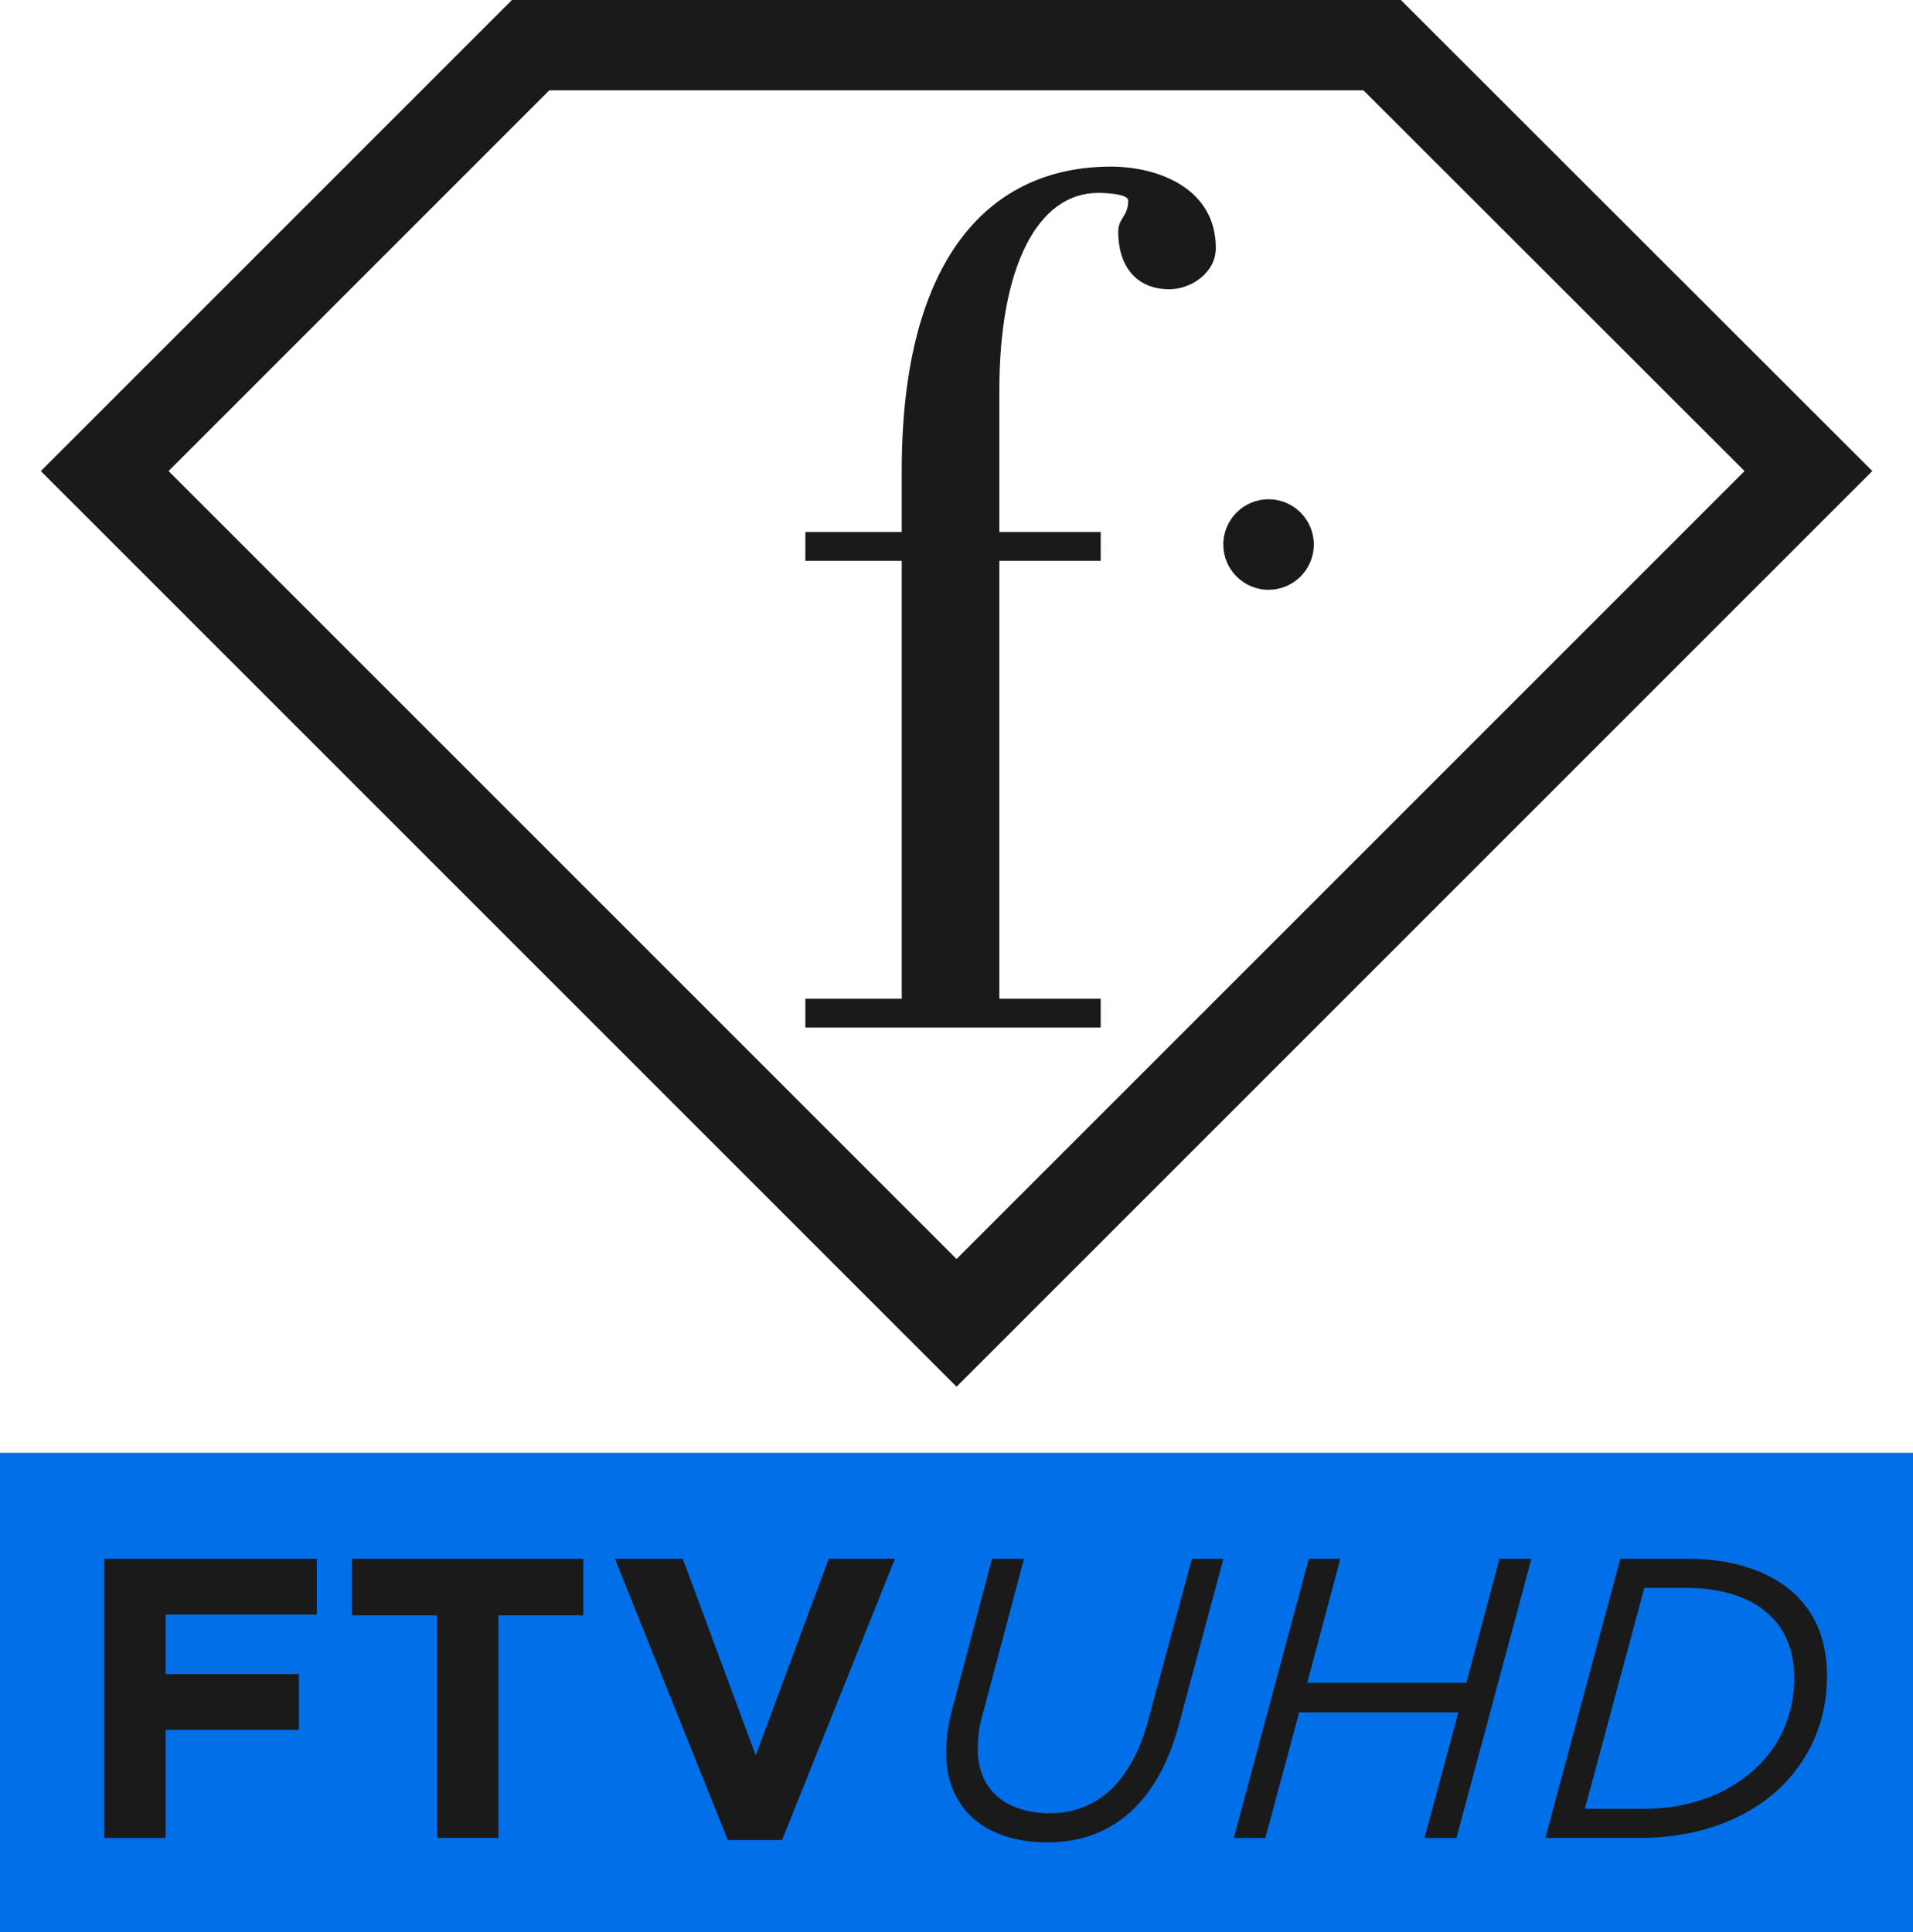<?xml version="1.0" encoding="UTF-8"?>
<svg width="445.51" height="450" version="1.1" viewBox="0 0 445.51 450" xml:space="preserve" xmlns="http://www.w3.org/2000/svg">
	<path d="m0 338.35h445.51v111.65h-445.51z" fill="#006fe8" fill-rule="evenodd" stop-color="#000000" stroke-width="4.446"/>
	<g transform="matrix(1.167 0 0 1.167 -39.803 -54.613)" fill="#1a1a1a">
		<path d="m67.744 140.81 157.25 157.25 157.25-157.25-76.049-75.989h-162.47zm157.25 182.74-182.74-182.74 94.01-94.01h177.4l94.08 94.007z"/>
		<path d="m253.76 152.97v5.744h-20.226v87.4h20.226v5.745h-58.933v-5.745h19.228v-87.4h-19.228v-5.744h19.228v-12.236c0-42.702 17.729-60.68 41.704-60.68 9.741 0 20.976 4.494 20.976 16.232 0 4.993-4.994 8.241-9.239 8.241-6.742 0-10.239-4.747-10.239-11.489 0-2.746 1.999-2.996 1.999-6.24 0-1.251-4.245-1.5-5.996-1.5-11.984 0-19.725 14.483-19.725 39.454v28.219z"/>
		<path d="m296.29 155.47c0 4.989-4.045 9.031-9.033 9.031-4.986 0-9.03-4.042-9.03-9.031 0-4.986 4.043-9.031 9.03-9.031 4.988 0 9.033 4.045 9.033 9.031"/>
		<g transform="matrix(1.008 0 0 1.008 -1.817 -4.895)" stroke-width=".943">
			<path d="m56.27 359.9h42.091v11.056h-29.931v11.767h26.377v11.056h-26.377v21.402h-12.16z"/>
			<path d="m122.14 371.11h-16.82v-11.215h45.802v11.215h-16.821v44.066h-12.162z"/>
			<path d="m157.38 359.9h13.426l14.451 38.932 14.453-38.932h13.11l-22.351 55.676h-10.74z"/>
			<path d="m222.96 398.36c0-3 0.395-5.765 1.184-8.608l7.899-29.852h6.318l-8.372 31.511c-0.475 1.657-0.79 3.87-0.79 6.238 0 7.186 4.66 12.635 14.453 12.635 4.58 0 8.846-1.657 12.32-5.054 2.843-2.922 5.449-7.422 7.029-13.503l8.608-31.827h6.238l-8.845 32.933c-1.895 7.027-4.818 12.476-8.686 16.347-4.502 4.502-10.346 6.87-17.216 6.87-13.187 0-20.139-7.345-20.139-17.689"/>
			<path d="m294.75 359.9h6.238l-6.554 24.559h31.511l6.554-24.559h6.318l-14.846 55.281h-6.318l6.713-24.876h-31.511l-6.713 24.876h-6.238z"/>
			<path d="m361.09 409.41c9.24 0 17.216-3.079 22.822-8.686 4.422-4.424 6.949-10.424 6.949-17.216 0-5.213-1.657-9.319-4.659-12.24-3.632-3.633-9.477-5.608-16.821-5.608h-8.213l-11.767 43.75zm-4.659-49.515h13.347c9.161 0 16.742 2.606 21.56 7.345 3.948 3.949 6.002 9.161 6.002 15.873 0 8.449-3.079 15.873-8.687 21.56-6.632 6.633-16.584 10.504-28.35 10.504h-18.716z"/>
		</g>
	</g>
</svg>
